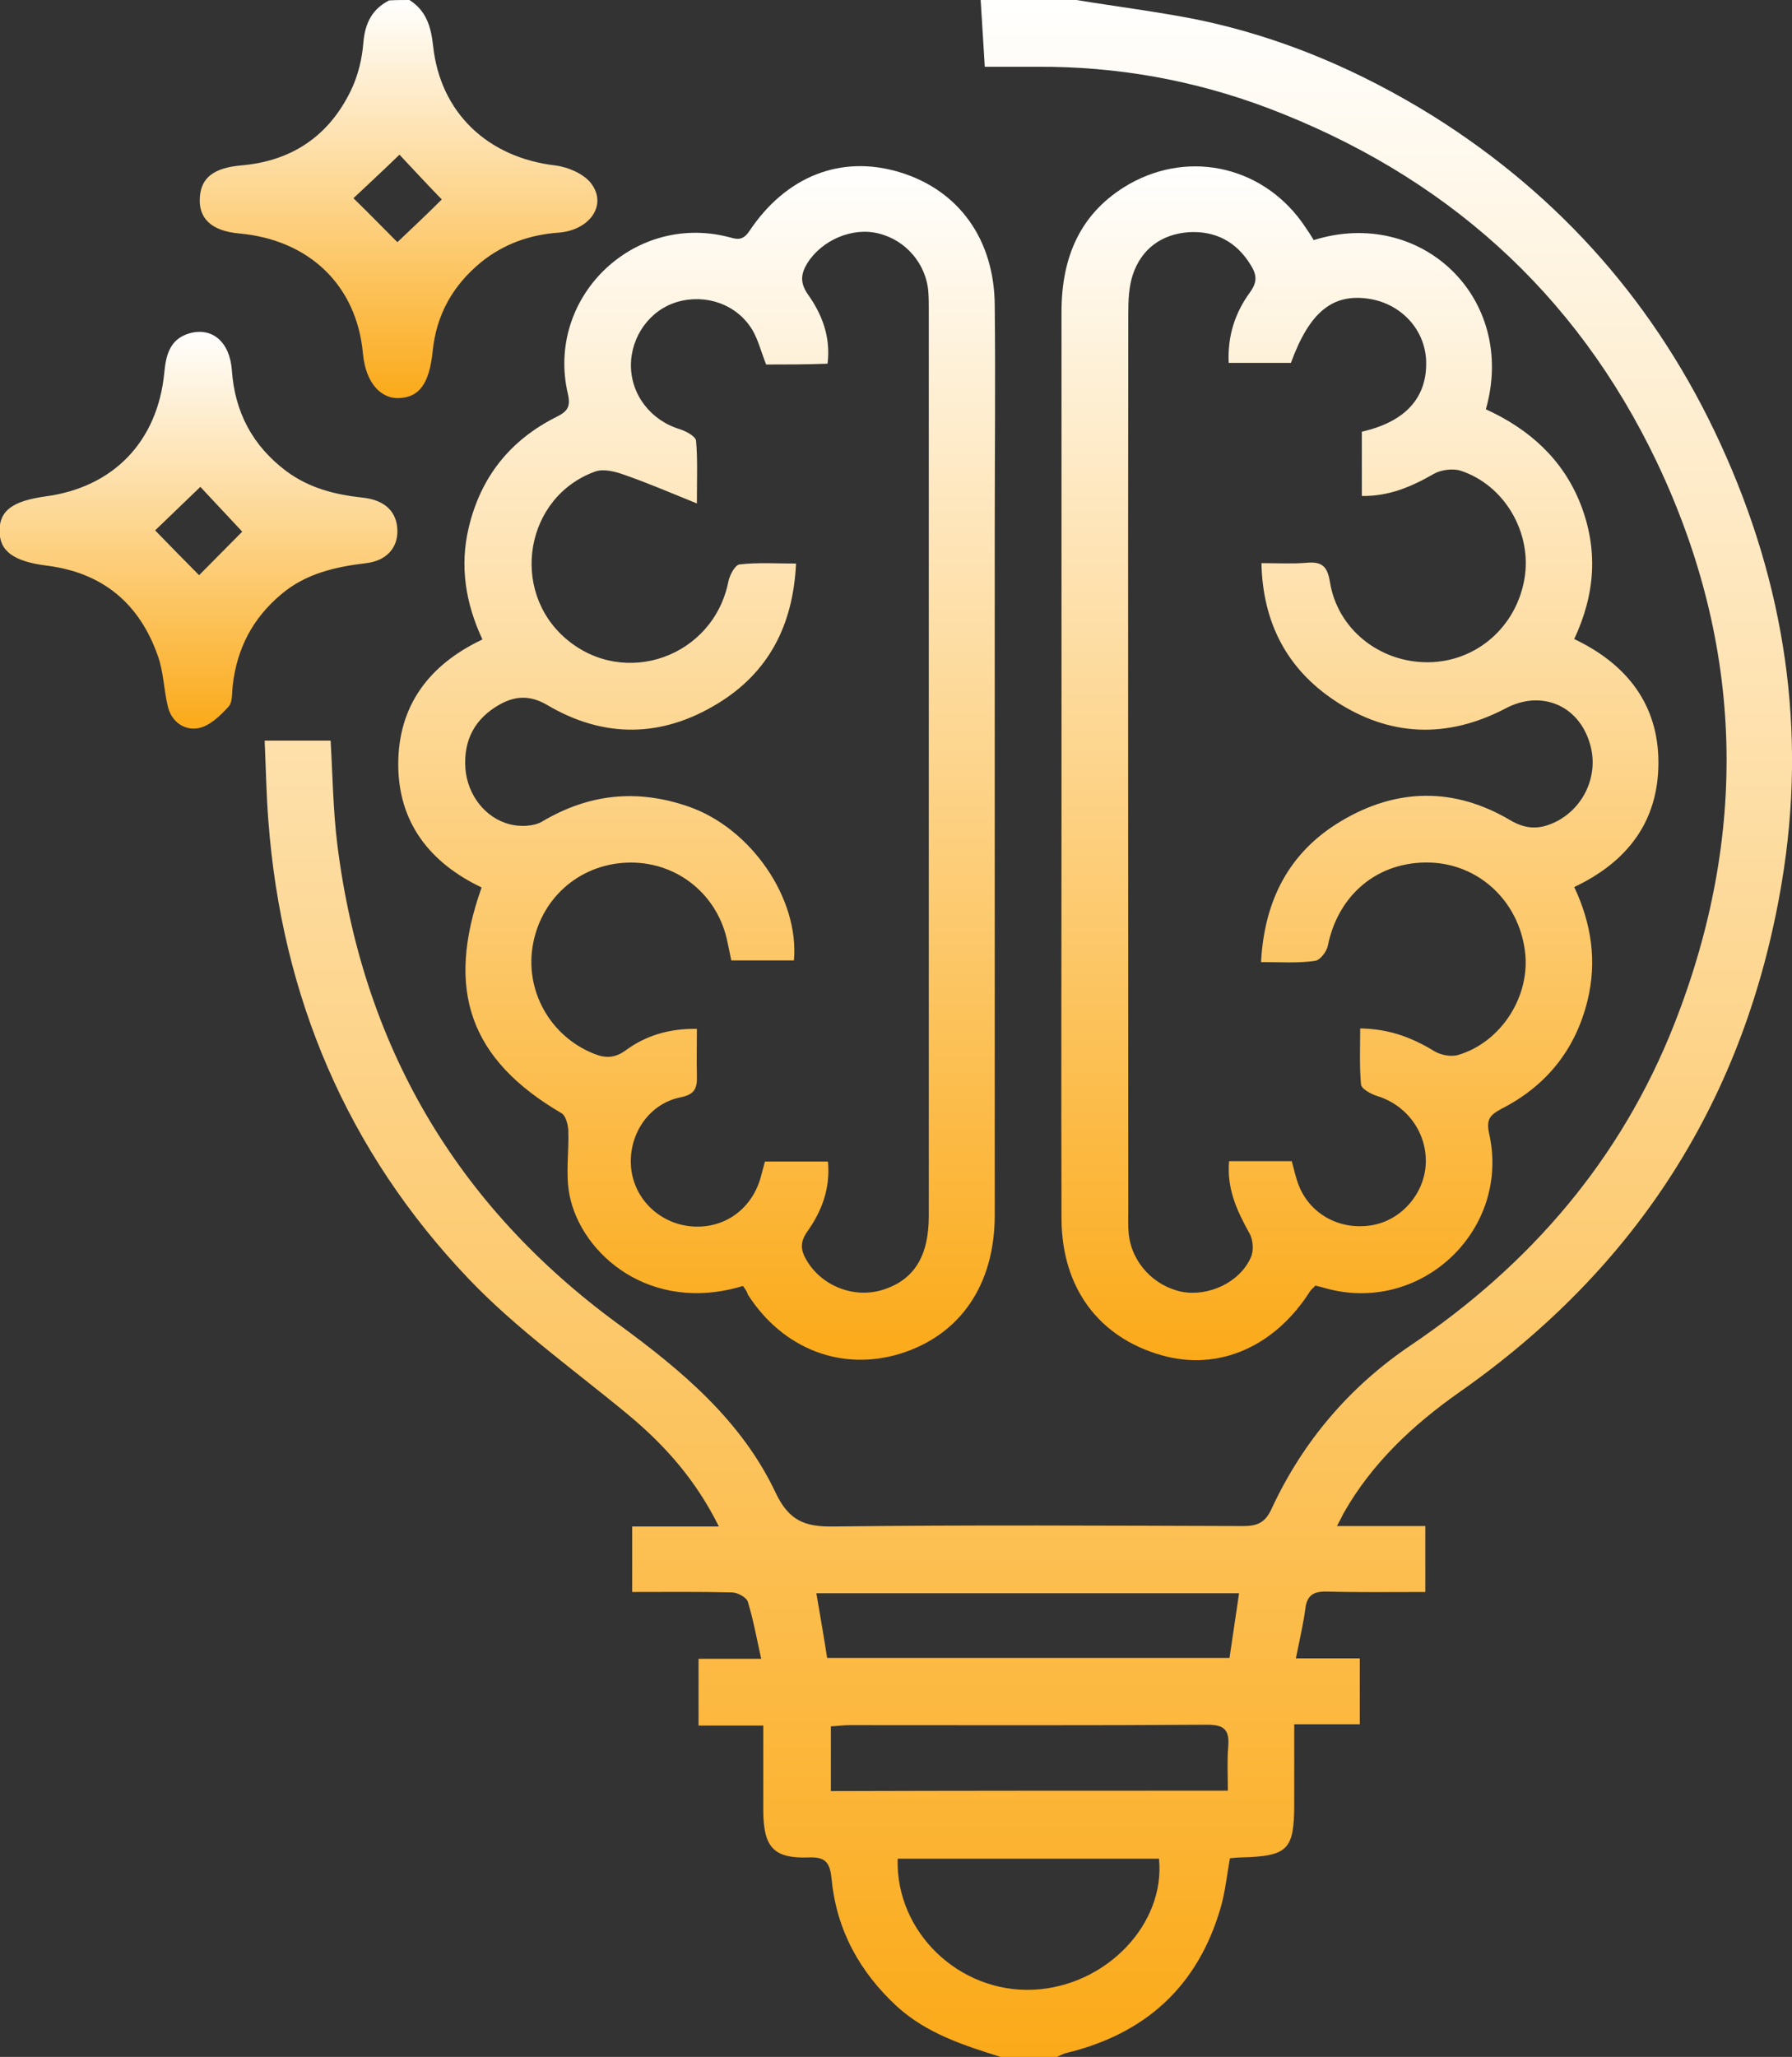 <svg width="61" height="70" viewBox="0 0 61 70" fill="none" xmlns="http://www.w3.org/2000/svg">
<rect x="0" y="0" width="61" height="70" fill="#333333" stroke="none"/>
<g clip-path="url(#clip0_15_40)">
<path d="M36.642 2.75616e-05C38.012 0.226 39.382 0.395 40.737 0.663C43.618 1.256 46.287 2.399 48.786 3.952C53.149 6.69 56.411 10.415 58.557 15.087C60.76 19.871 61.522 24.867 60.647 30.061C59.419 37.371 55.733 43.143 49.661 47.391C48.08 48.506 46.696 49.804 45.736 51.498C45.679 51.611 45.623 51.724 45.51 51.935C46.555 51.935 47.529 51.935 48.518 51.935C48.518 52.698 48.518 53.389 48.518 54.179C47.388 54.179 46.272 54.194 45.171 54.165C44.733 54.151 44.493 54.278 44.437 54.73C44.366 55.266 44.239 55.802 44.112 56.438C44.874 56.438 45.566 56.438 46.287 56.438C46.287 57.228 46.287 57.919 46.287 58.681C45.552 58.681 44.846 58.681 44.056 58.681C44.056 59.627 44.056 60.502 44.056 61.377C44.056 62.958 43.844 63.169 42.248 63.212C42.135 63.212 42.022 63.226 41.867 63.24C41.768 63.79 41.712 64.355 41.556 64.905C40.78 67.601 38.986 69.224 36.275 69.873C36.176 69.901 36.078 69.958 35.979 70C35.343 70 34.708 70 34.058 70C32.802 69.605 31.559 69.21 30.542 68.292C29.271 67.121 28.481 65.696 28.311 63.974C28.255 63.409 28.128 63.184 27.521 63.212C26.334 63.254 25.996 62.859 25.982 61.659C25.982 60.7 25.982 59.754 25.982 58.724C25.233 58.724 24.541 58.724 23.779 58.724C23.779 57.948 23.779 57.228 23.779 56.452C24.471 56.452 25.148 56.452 25.911 56.452C25.756 55.746 25.643 55.125 25.459 54.518C25.417 54.363 25.106 54.194 24.922 54.194C23.807 54.165 22.691 54.179 21.519 54.179C21.519 53.431 21.519 52.726 21.519 51.95C22.465 51.95 23.412 51.95 24.471 51.95C23.694 50.383 22.649 49.198 21.392 48.153C19.557 46.629 17.58 45.232 15.942 43.51C11.805 39.163 9.588 33.913 9.136 27.944C9.065 27.04 9.051 26.137 9.009 25.206C9.814 25.206 10.534 25.206 11.254 25.206C11.325 26.419 11.339 27.577 11.48 28.72C12.327 35.55 15.518 41.026 21.068 45.077C23.228 46.657 25.247 48.351 26.405 50.806C26.857 51.752 27.393 51.964 28.368 51.95C33.013 51.893 37.673 51.921 42.319 51.935C42.813 51.935 43.081 51.809 43.293 51.329C44.352 49.056 45.934 47.194 48.023 45.782C52.104 43.03 55.182 39.446 56.99 34.859C59.532 28.409 59.376 21.988 56.397 15.722C53.629 9.921 49.139 5.942 43.138 3.669C40.624 2.724 38.012 2.258 35.315 2.272C34.75 2.272 34.185 2.272 33.522 2.272C33.479 1.496 33.423 0.734 33.38 -0.028C34.454 2.75616e-05 35.555 2.75616e-05 36.642 2.75616e-05ZM28.156 56.423C32.759 56.423 37.292 56.423 41.853 56.423C41.966 55.675 42.065 54.97 42.178 54.222C37.348 54.222 32.59 54.222 27.789 54.222C27.916 54.97 28.043 55.69 28.156 56.423ZM30.556 63.254C30.486 65.766 32.66 67.827 35.174 67.714C37.645 67.601 39.678 65.484 39.452 63.254C36.501 63.254 33.55 63.254 30.556 63.254ZM41.796 60.94C41.796 60.417 41.768 59.909 41.81 59.429C41.853 58.865 41.669 58.696 41.09 58.696C37.038 58.724 32.971 58.71 28.919 58.71C28.721 58.71 28.523 58.738 28.283 58.752C28.283 59.514 28.283 60.22 28.283 60.954C32.802 60.94 37.264 60.94 41.796 60.94Z" fill="url(#paint0_linear_15_40)"/>
<path d="M13.937 0C14.516 0.367 14.671 0.917 14.742 1.552C14.982 3.839 16.606 5.363 18.907 5.631C19.345 5.688 19.91 5.927 20.15 6.28C20.658 7 20.065 7.833 19.02 7.917C18.032 7.988 17.156 8.298 16.38 8.919C15.419 9.71 14.855 10.698 14.728 11.954C14.615 13.054 14.276 13.52 13.584 13.548C13.005 13.577 12.454 13.083 12.355 12.038C12.143 9.681 10.492 8.157 8.147 7.946C7.187 7.861 6.735 7.423 6.806 6.675C6.863 6.04 7.286 5.716 8.19 5.631C9.927 5.49 11.197 4.629 11.946 3.077C12.186 2.583 12.327 2.004 12.37 1.44C12.426 0.79 12.666 0.31 13.245 0.014C13.485 0 13.711 0 13.937 0ZM15.038 6.788C14.572 6.308 13.993 5.688 13.598 5.264C13.104 5.744 12.497 6.308 12.031 6.746C12.511 7.212 13.118 7.833 13.527 8.242C14.007 7.79 14.615 7.212 15.038 6.788Z" fill="url(#paint1_linear_15_40)"/>
<path d="M44.719 8.171C48.376 7.028 51.652 10.147 50.579 13.929C52.034 14.593 53.191 15.609 53.799 17.147C54.406 18.7 54.307 20.21 53.587 21.748C55.366 22.595 56.453 23.964 56.453 25.954C56.453 27.944 55.408 29.327 53.587 30.188C54.18 31.444 54.363 32.728 54.039 34.054C53.629 35.72 52.641 36.948 51.13 37.724C50.734 37.935 50.579 38.077 50.692 38.585C51.412 41.816 48.461 44.667 45.256 43.877C45.1 43.835 44.945 43.792 44.776 43.75C44.719 43.821 44.635 43.877 44.592 43.948C43.378 45.853 41.457 46.671 39.537 46.121C37.405 45.514 36.148 43.835 36.134 41.492C36.12 37.032 36.134 32.559 36.134 28.099C36.134 22.27 36.134 16.442 36.134 10.613C36.134 8.75 36.769 7.226 38.436 6.266C40.554 5.067 43.095 5.702 44.437 7.734C44.536 7.875 44.635 8.03 44.719 8.171ZM42.926 32.742C43.039 30.611 43.9 28.988 45.651 27.944C47.543 26.814 49.506 26.786 51.412 27.915C51.963 28.24 52.429 28.226 52.951 27.972C53.926 27.492 54.434 26.363 54.123 25.319C53.742 23.992 52.457 23.47 51.257 24.105C49.266 25.149 47.289 25.079 45.425 23.837C43.816 22.764 42.982 21.198 42.94 19.165C43.505 19.165 43.999 19.194 44.493 19.151C45.002 19.109 45.185 19.278 45.27 19.8C45.524 21.409 46.964 22.552 48.616 22.538C50.254 22.524 51.61 21.339 51.892 19.702C52.161 18.149 51.229 16.512 49.718 16.018C49.45 15.934 49.04 15.99 48.8 16.131C48.038 16.569 47.275 16.893 46.357 16.879C46.357 16.117 46.357 15.397 46.357 14.691C47.854 14.353 48.588 13.52 48.546 12.278C48.504 11.22 47.713 10.359 46.64 10.175C45.369 9.964 44.578 10.613 43.943 12.349C43.237 12.349 42.545 12.349 41.825 12.349C41.782 11.417 42.05 10.627 42.559 9.935C42.813 9.583 42.771 9.329 42.573 9.018C42.093 8.228 41.373 7.847 40.455 7.903C39.537 7.974 38.859 8.468 38.563 9.343C38.422 9.766 38.407 10.232 38.407 10.684C38.393 20.845 38.407 31.006 38.407 41.167C38.407 41.435 38.393 41.718 38.422 41.986C38.52 42.96 39.269 43.764 40.229 43.962C41.133 44.131 42.192 43.651 42.573 42.804C42.686 42.579 42.658 42.184 42.531 41.972C42.107 41.21 41.754 40.448 41.839 39.516C42.573 39.516 43.265 39.516 43.971 39.516C44.056 39.812 44.112 40.109 44.225 40.377C44.635 41.365 45.665 41.887 46.738 41.69C47.713 41.506 48.475 40.631 48.532 39.629C48.588 38.556 47.896 37.611 46.88 37.3C46.668 37.23 46.343 37.06 46.329 36.905C46.272 36.284 46.301 35.649 46.301 35C47.289 35.014 48.066 35.31 48.828 35.776C49.04 35.903 49.393 35.974 49.633 35.903C51.116 35.466 52.118 33.871 51.907 32.347C51.681 30.653 50.339 29.411 48.687 29.355C46.922 29.298 45.552 30.427 45.199 32.191C45.157 32.389 44.931 32.685 44.762 32.7C44.197 32.784 43.604 32.742 42.926 32.742Z" fill="url(#paint2_linear_15_40)"/>
<path d="M25.29 43.764C22.127 44.724 19.783 42.677 19.387 40.673C19.246 39.954 19.373 39.191 19.345 38.458C19.331 38.26 19.26 37.964 19.105 37.879C15.998 36.059 15.151 33.702 16.394 30.202C14.643 29.369 13.556 28 13.556 26.01C13.556 24.02 14.6 22.623 16.422 21.762C15.843 20.52 15.645 19.264 15.956 17.952C16.366 16.23 17.368 14.974 18.95 14.184C19.317 14 19.43 13.845 19.331 13.407C18.568 10.147 21.534 7.254 24.767 8.058C25.049 8.129 25.261 8.228 25.501 7.875C26.758 5.984 28.636 5.264 30.613 5.857C32.632 6.464 33.846 8.143 33.861 10.387C33.889 12.956 33.861 15.538 33.861 18.107C33.861 25.855 33.861 33.603 33.861 41.351C33.861 43.722 32.689 45.429 30.655 46.065C28.65 46.685 26.645 45.909 25.459 44.06C25.431 43.962 25.374 43.877 25.29 43.764ZM26.08 12.405C25.911 11.982 25.812 11.573 25.614 11.234C25.092 10.359 24.033 9.992 23.059 10.274C22.127 10.542 21.477 11.446 21.477 12.434C21.477 13.435 22.155 14.31 23.143 14.607C23.355 14.677 23.68 14.847 23.694 15.002C23.75 15.623 23.722 16.258 23.722 17.133C22.776 16.752 22.028 16.427 21.251 16.159C20.941 16.046 20.545 15.948 20.263 16.046C17.876 16.907 17.34 20.083 19.26 21.734C21.251 23.442 24.287 22.355 24.795 19.786C24.838 19.575 25.021 19.222 25.177 19.208C25.798 19.137 26.433 19.179 27.097 19.179C26.998 21.296 26.151 22.891 24.442 23.936C22.536 25.107 20.559 25.135 18.625 23.992C18.046 23.653 17.552 23.681 17.029 23.964C16.168 24.444 15.772 25.177 15.843 26.165C15.914 27.04 16.507 27.845 17.368 28.056C17.707 28.141 18.173 28.127 18.455 27.958C20.051 27.012 21.689 26.843 23.44 27.45C25.558 28.183 27.21 30.569 27.026 32.685C26.334 32.685 25.628 32.685 24.894 32.685C24.852 32.474 24.809 32.276 24.767 32.079C24.456 30.484 23.101 29.355 21.477 29.355C19.825 29.355 18.455 30.484 18.145 32.121C17.848 33.702 18.724 35.268 20.22 35.861C20.602 36.016 20.926 36.016 21.294 35.748C21.985 35.24 22.776 35 23.722 35.014C23.722 35.565 23.708 36.087 23.722 36.609C23.736 37.032 23.652 37.244 23.172 37.343C22.098 37.554 21.407 38.585 21.477 39.671C21.548 40.758 22.409 41.619 23.496 41.732C24.598 41.845 25.558 41.196 25.883 40.109C25.939 39.911 25.982 39.728 26.038 39.53C26.758 39.53 27.464 39.53 28.184 39.53C28.269 40.448 27.972 41.224 27.478 41.915C27.224 42.282 27.252 42.55 27.464 42.903C27.987 43.778 29.088 44.202 30.062 43.891C31.121 43.552 31.616 42.748 31.616 41.379C31.616 31.105 31.616 20.831 31.616 10.556C31.616 10.345 31.616 10.147 31.601 9.935C31.531 8.99 30.839 8.171 29.907 7.946C29.017 7.72 27.972 8.171 27.478 8.962C27.266 9.315 27.224 9.611 27.492 10.006C27.987 10.698 28.283 11.474 28.17 12.377C27.436 12.405 26.758 12.405 26.08 12.405Z" fill="url(#paint3_linear_15_40)"/>
<path d="M13.527 18.05C13.541 18.643 13.16 19.081 12.468 19.165C11.409 19.292 10.407 19.518 9.574 20.224C8.599 21.042 8.063 22.073 7.922 23.329C7.893 23.583 7.922 23.893 7.78 24.048C7.498 24.359 7.131 24.712 6.75 24.782C6.269 24.867 5.818 24.556 5.705 24.006C5.578 23.456 5.563 22.863 5.38 22.341C4.759 20.548 3.502 19.49 1.596 19.25C0.466 19.109 -0.028 18.756 -0.014 18.05C-0.014 17.373 0.438 17.048 1.553 16.893C3.869 16.583 5.366 15.016 5.592 12.688C5.648 12.095 5.775 11.544 6.439 11.347C7.216 11.121 7.823 11.629 7.893 12.603C7.992 14.028 8.599 15.171 9.743 16.032C10.52 16.611 11.409 16.837 12.355 16.936C13.118 17.02 13.513 17.43 13.527 18.05ZM6.778 19.575C7.23 19.123 7.837 18.502 8.246 18.093C7.794 17.613 7.216 16.992 6.82 16.569C6.34 17.034 5.719 17.627 5.281 18.05C5.733 18.516 6.326 19.123 6.778 19.575Z" fill="url(#paint4_linear_15_40)"/>
</g>
<defs>
<linearGradient id="paint0_linear_15_40" x1="35.005" y1="-0.028" x2="35.005" y2="70" gradientUnits="userSpaceOnUse">
<stop stop-color="white"/>
<stop offset="1" stop-color="#FBAA19"/>
</linearGradient>
<linearGradient id="paint1_linear_15_40" x1="13.567" y1="0" x2="13.567" y2="13.55" gradientUnits="userSpaceOnUse">
<stop stop-color="white"/>
<stop offset="1" stop-color="#FBAA19"/>
</linearGradient>
<linearGradient id="paint2_linear_15_40" x1="46.291" y1="5.662" x2="46.291" y2="46.289" gradientUnits="userSpaceOnUse">
<stop stop-color="white"/>
<stop offset="1" stop-color="#FBAA19"/>
</linearGradient>
<linearGradient id="paint3_linear_15_40" x1="23.714" y1="5.654" x2="23.714" y2="46.275" gradientUnits="userSpaceOnUse">
<stop stop-color="white"/>
<stop offset="1" stop-color="#FBAA19"/>
</linearGradient>
<linearGradient id="paint4_linear_15_40" x1="6.757" y1="11.294" x2="6.757" y2="24.796" gradientUnits="userSpaceOnUse">
<stop stop-color="white"/>
<stop offset="1" stop-color="#FBAA19"/>
</linearGradient>
<clipPath id="clip0_15_40">
<rect width="61" height="70" fill="white"/>
</clipPath>
</defs>
</svg>
